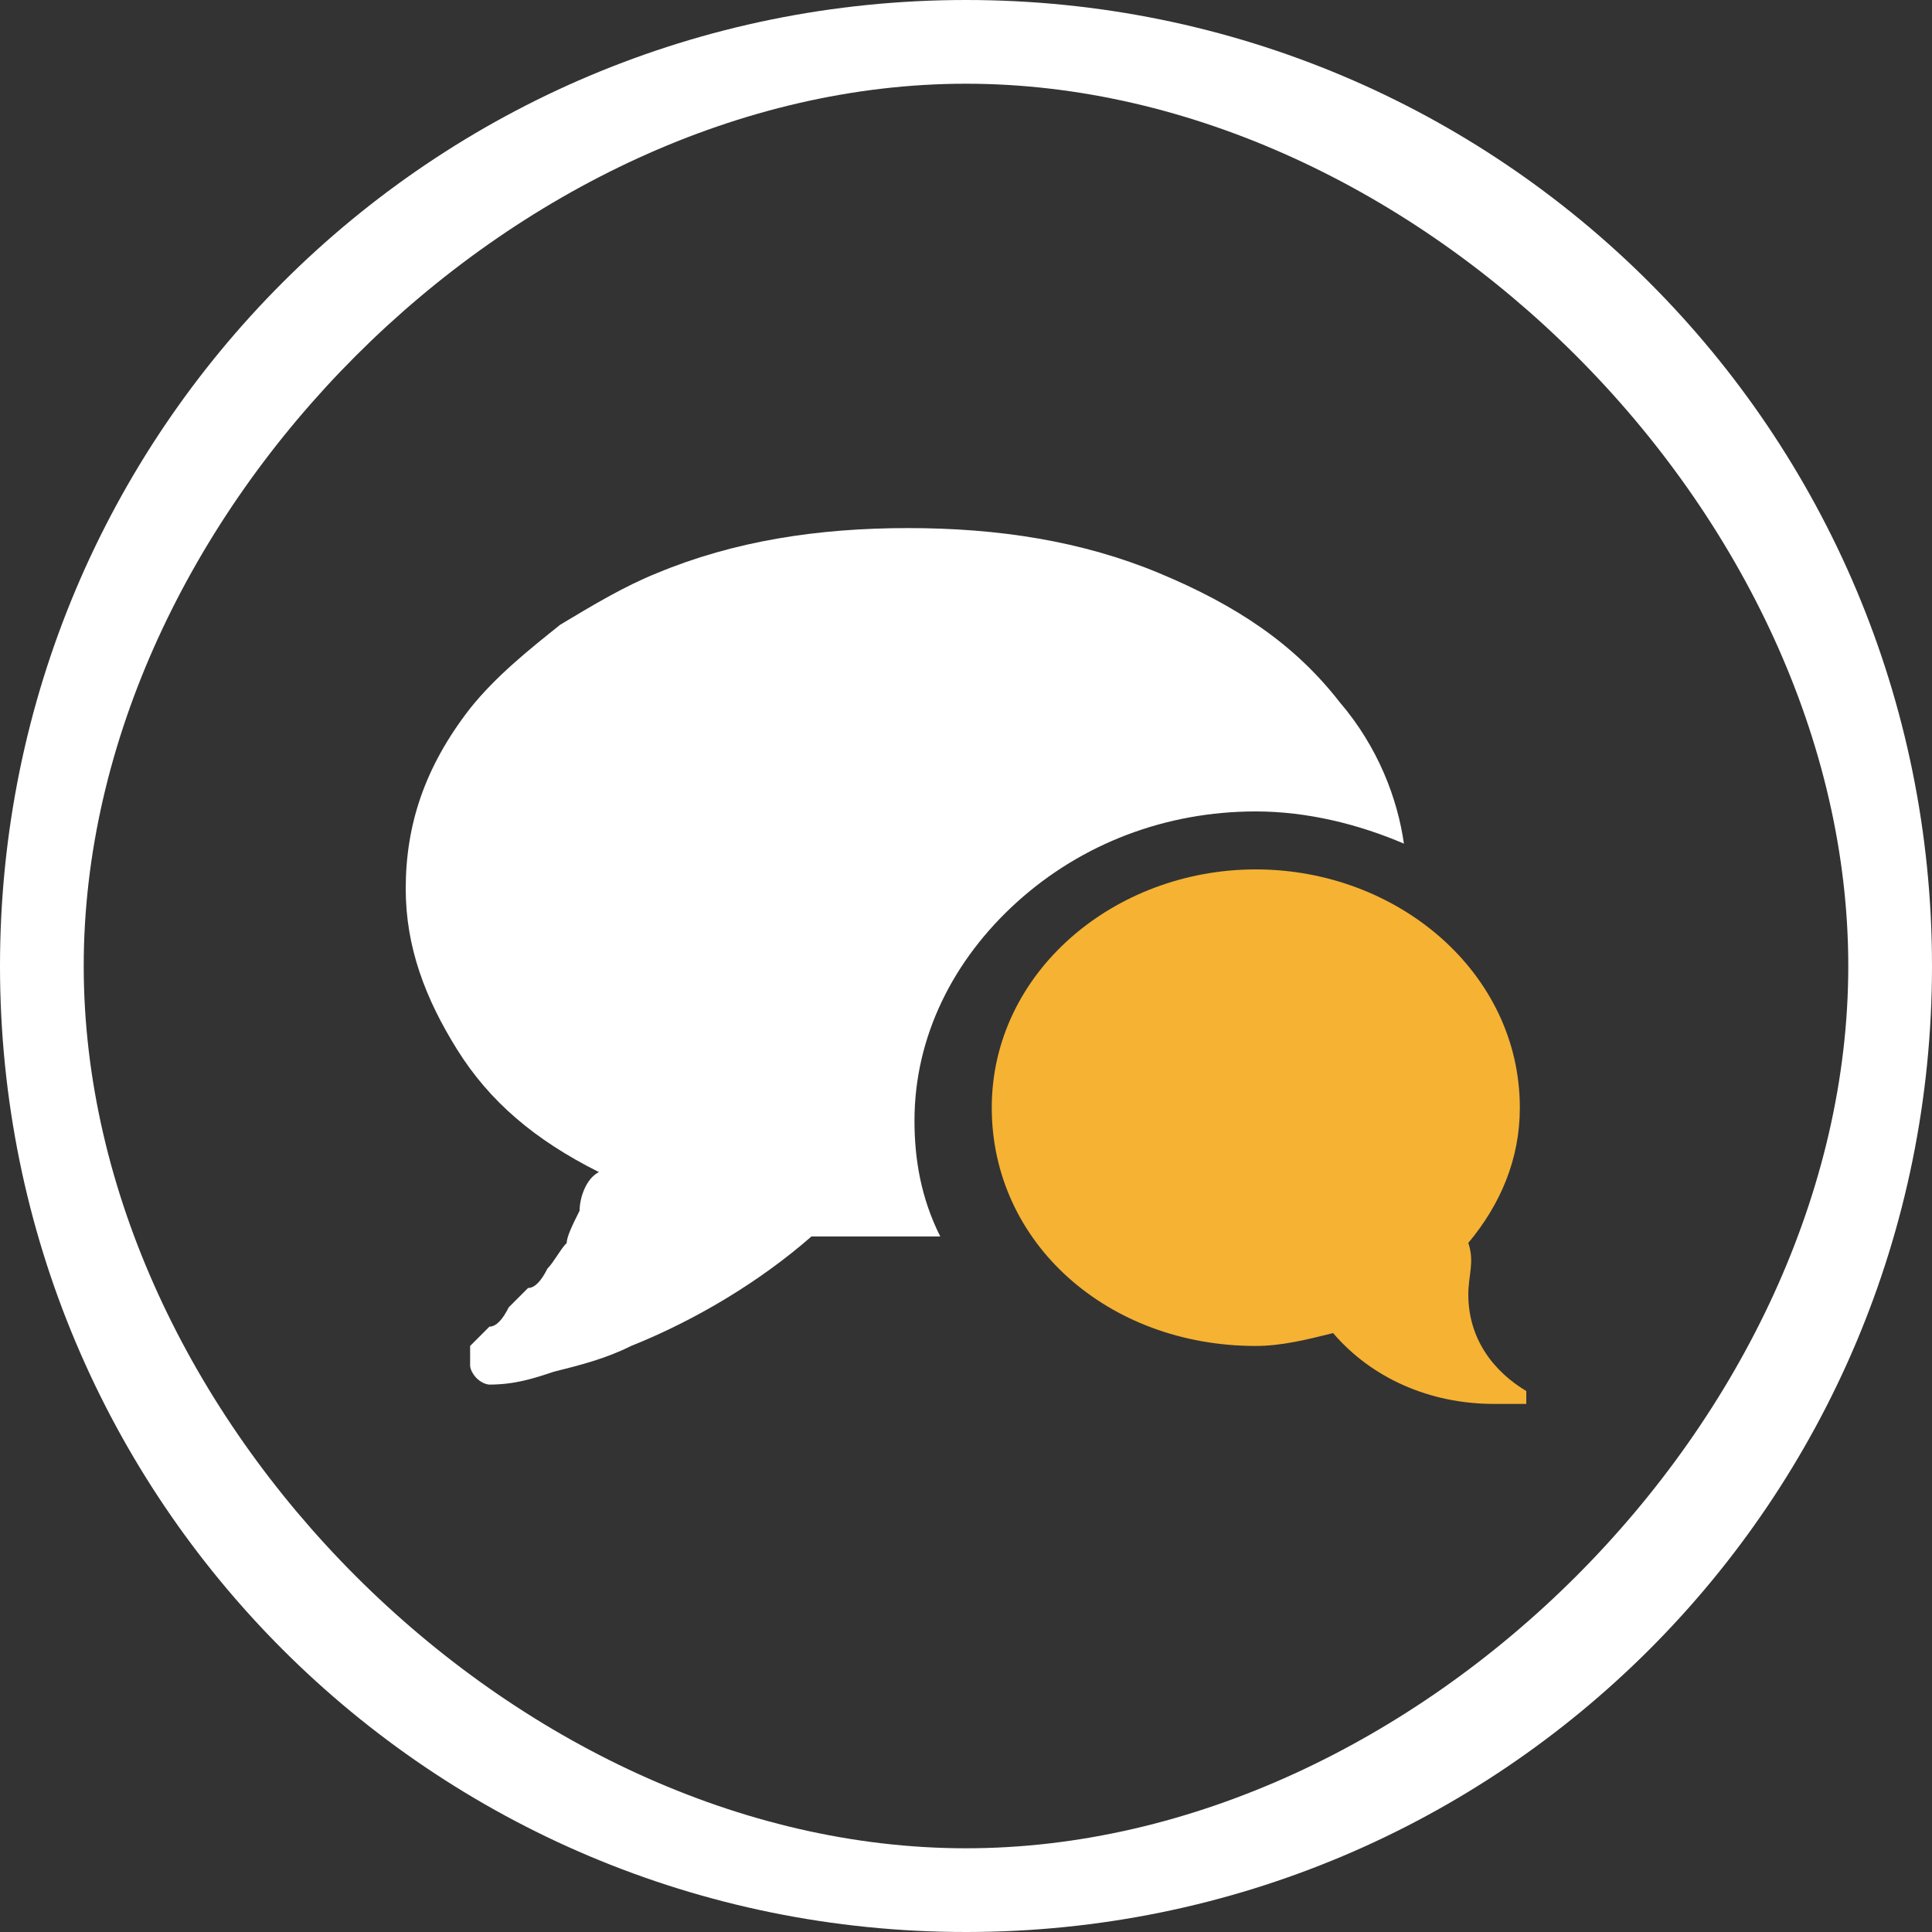 <?xml version="1.0" encoding="utf-8"?>
<!-- Generator: Adobe Illustrator 19.0.1, SVG Export Plug-In . SVG Version: 6.00 Build 0)  -->
<svg version="1.1" id="Layer_1" xmlns="http://www.w3.org/2000/svg" xmlns:xlink="http://www.w3.org/1999/xlink" x="0px" y="0px"
	 viewBox="-34 136 30 30" style="enable-background:new -34 136 30 30;" xml:space="preserve">
<rect x="-34" y="136" width="30" height="30" fill="#333333" stroke="none"/>
<style type="text/css">
	.st0{fill:#FFFFFF;}
	.st1{fill:#F5B233;}
</style>
<g>
	<path class="st0" d="M-19,136c-8.3,0-15,6.7-15,15s6.7,15,15,15s15-6.7,15-15S-10.7,136-19,136z M-19,164.7
		c-7,0-13.7-6.7-13.7-13.7s6.7-13.7,13.7-13.7S-5.3,144-5.3,151S-12,164.7-19,164.7z"/>
	<g>
		<g>
			<path class="st0" d="M-13.2,146.9c-0.7-0.9-1.6-1.5-2.8-2c-1.2-0.5-2.5-0.7-3.9-0.7s-2.7,0.2-3.9,0.7c-0.5,0.2-1,0.5-1.5,0.8
				c-0.5,0.4-1,0.8-1.4,1.3c-0.7,0.9-1,1.8-1,2.8c0,0.9,0.3,1.7,0.8,2.5s1.2,1.4,2.2,1.9c-0.2,0.1-0.3,0.4-0.3,0.6
				c-0.1,0.2-0.2,0.4-0.2,0.5c-0.1,0.1-0.2,0.3-0.3,0.4c-0.1,0.2-0.2,0.3-0.3,0.3c-0.1,0.1-0.2,0.2-0.3,0.3
				c-0.1,0.2-0.2,0.3-0.3,0.3c0,0,0,0-0.1,0.1l-0.1,0.1l-0.1,0.1v0.1c0,0,0,0,0,0.1v0.1l0,0c0,0.1,0.1,0.2,0.1,0.2
				c0.1,0.1,0.2,0.1,0.2,0.1l0,0c0.4,0,0.7-0.1,1-0.2c0.4-0.1,0.8-0.2,1.2-0.4c1-0.4,2-1,2.8-1.7c0.2,0,0.3,0,0.5,0
				c0.3,0,0.5,0,0.8,0c0.2,0,0.3,0,0.5,0h0.1h0.1c-0.3-0.6-0.4-1.2-0.4-1.8c0-1.3,0.6-2.5,1.6-3.4s2.3-1.4,3.7-1.4
				c0.8,0,1.6,0.2,2.3,0.5C-12.3,148.4-12.6,147.6-13.2,146.9z"/>
		</g>
		<path class="st1" d="M-11.2,156.1c0,0.7,0.4,1.2,0.9,1.5v0.2c-0.2,0-0.3,0-0.5,0c-1,0-1.9-0.4-2.5-1.1c-0.4,0.1-0.8,0.2-1.2,0.2
			c-2.3,0-4.1-1.6-4.1-3.7c0-2.1,1.9-3.7,4.1-3.7s4.1,1.6,4.1,3.7c0,0.8-0.3,1.5-0.8,2.1C-11.1,155.6-11.2,155.8-11.2,156.1z"/>
	</g>
</g>
</svg>
